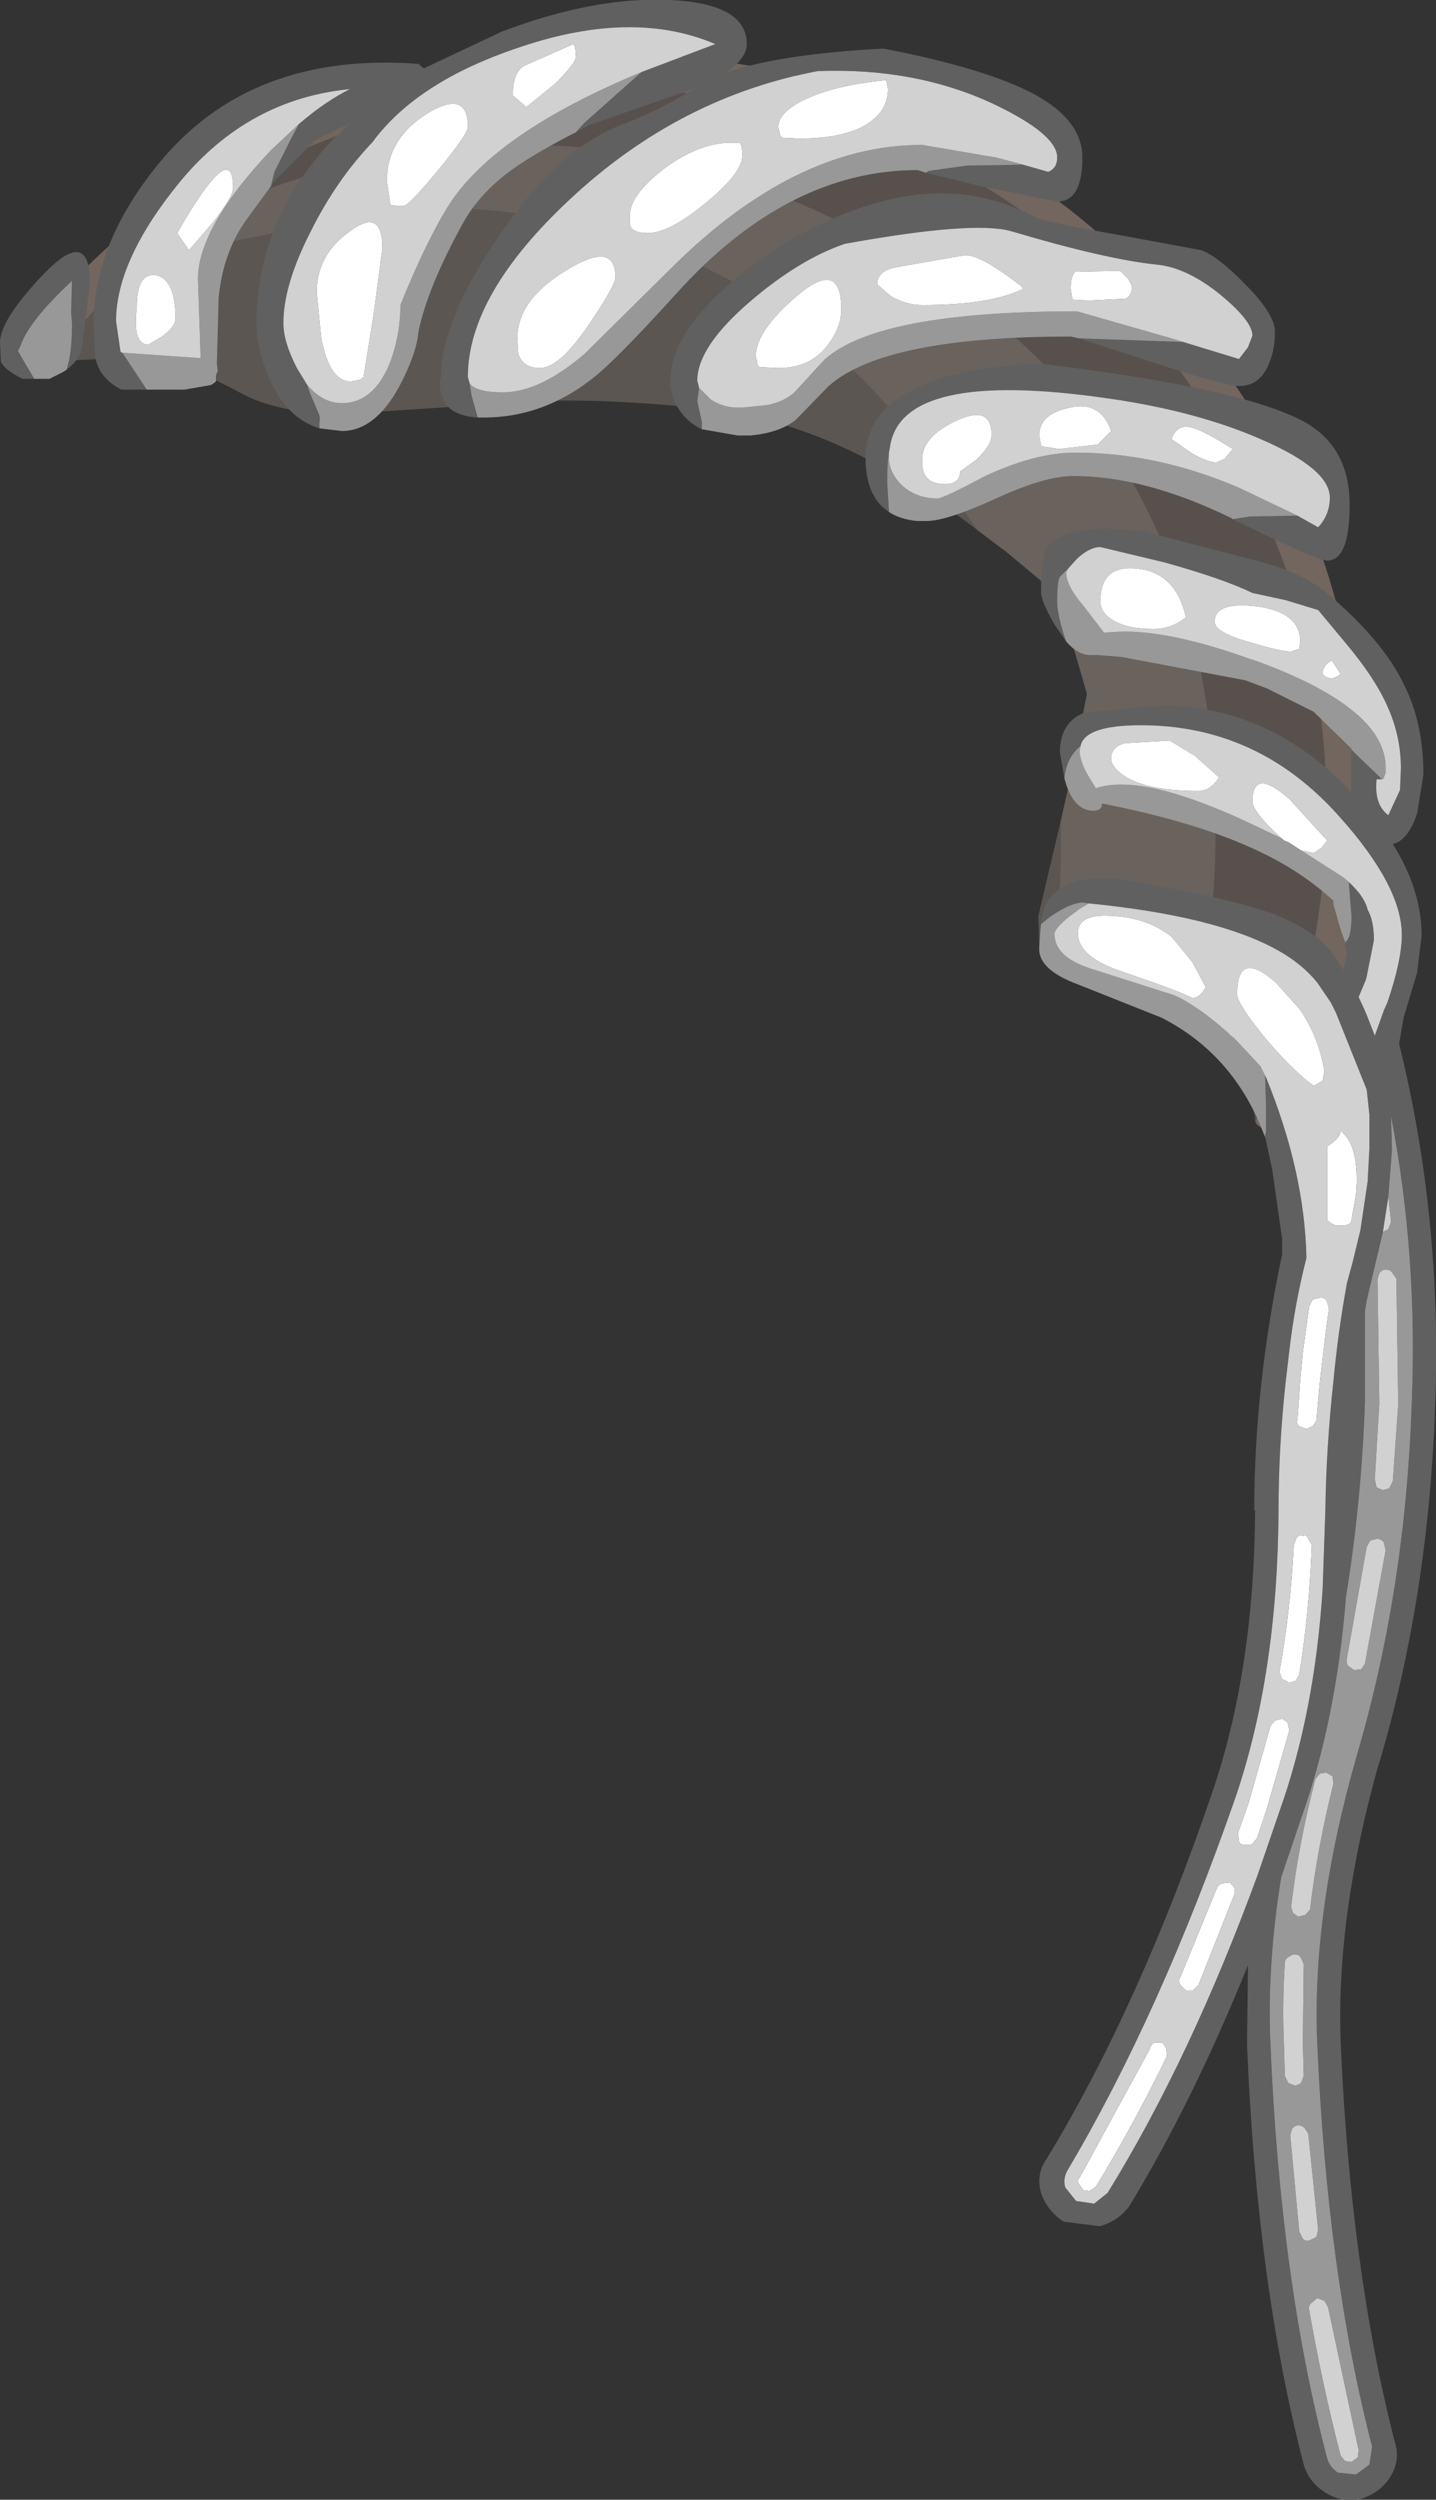 <?xml version="1.0" encoding="UTF-8" standalone="no"?>
<svg xmlns:ffdec="https://www.free-decompiler.com/flash" xmlns:xlink="http://www.w3.org/1999/xlink" ffdec:objectType="shape" height="138.9px" width="79.8px" xmlns="http://www.w3.org/2000/svg">
  <rect width="100%" height="100%" fill="#333333" stroke="none"/>
  <g transform="matrix(1.0, 0.0, 0.0, 1.0, 49.0, 49.45)">
    <path d="M-46.6 -28.9 L-46.9 -28.8 -47.85 -29.1 -48.6 -29.65 -48.2 -30.2 -48.15 -30.2 -45.1 -33.65 -44.55 -34.25 Q-32.35 -46.45 -15.05 -46.45 2.2 -46.45 14.5 -34.2 26.7 -21.95 26.7 -4.65 26.7 5.6 22.4 14.1 L20.85 13.05 20.75 12.85 Q24.7 4.7 24.7 -4.65 24.7 -18.25 15.85 -29.8 4.7 -44.45 -15.05 -44.45 -20.85 -44.45 -26.65 -43.0 -35.6 -40.7 -40.1 -35.6 L-41.1 -34.75 -43.2 -32.8 -43.25 -32.75 -43.35 -32.65 -43.55 -32.4 -43.65 -32.35 -46.6 -28.95 -46.6 -28.9" fill="#8e7c71" fill-opacity="0.694" fill-rule="evenodd" stroke="none"/>
    <path d="M20.75 12.85 Q20.15 8.3 17.35 6.55 18.55 2.4 18.55 -3.2 18.55 -24.95 1.45 -35.05 -9.1 -41.4 -19.75 -41.4 L-29.0 -40.4 Q-36.3 -38.85 -40.1 -35.6 -35.6 -40.7 -26.65 -43.0 -20.85 -44.45 -15.05 -44.45 4.7 -44.45 15.85 -29.8 24.7 -18.25 24.7 -4.65 24.7 4.7 20.75 12.85" fill="#8e7c71" fill-opacity="0.4" fill-rule="evenodd" stroke="none"/>
    <path d="M9.95 -3.85 L10.5 -6.3 11.4 -10.9 10.5 -14.0 10.05 -14.95 10.0 -15.0 9.3 -16.8 6.9 -18.8 5.3 -20.0 1.9 -25.0 Q-8.2 -37.95 -26.0 -37.95 -38.35 -35.75 -41.1 -34.75 L-40.1 -35.6 Q-36.3 -38.85 -29.0 -40.4 L-19.75 -41.4 Q-9.1 -41.4 1.45 -35.05 18.55 -24.95 18.55 -3.2 18.55 2.4 17.35 6.55 L14.95 5.85 12.15 5.15 Q11.15 5.0 9.5 4.0 9.95 1.15 9.95 -2.7 L9.95 -3.85" fill="#b9a99b" fill-opacity="0.4" fill-rule="evenodd" stroke="none"/>
    <path d="M5.3 -20.0 Q-2.35 -25.9 -9.5 -26.7 -16.65 -27.5 -21.45 -27.0 L-29.9 -26.45 Q-33.55 -26.45 -35.7 -27.65 -37.95 -28.9 -40.65 -29.65 L-45.4 -29.4 -46.6 -28.9 -46.6 -28.95 -43.65 -32.35 -43.55 -32.4 -43.35 -32.65 -43.25 -32.75 -43.2 -32.8 -41.1 -34.75 Q-38.35 -35.75 -26.0 -37.95 -8.2 -37.95 1.9 -25.0 L5.3 -20.0 M9.5 4.0 Q8.8 3.95 8.75 3.15 L8.7 1.45 9.95 -3.85 9.95 -2.7 Q9.95 1.15 9.5 4.0" fill="#b9a99b" fill-opacity="0.298" fill-rule="evenodd" stroke="none"/>
    <path d="M16.75 -30.45 L19.85 -29.5 20.35 -30.15 20.6 -30.8 Q20.6 -31.6 18.85 -33.05 16.95 -34.6 15.25 -34.75 12.4 -35.05 7.2 -36.6 5.1 -37.2 -2.05 -35.9 -4.55 -35.05 -7.25 -32.75 -10.25 -30.2 -10.25 -28.3 L-10.15 -27.9 -10.25 -27.15 -10.0 -26.0 -10.0 -25.6 Q-10.75 -25.95 -11.2 -26.6 -11.75 -27.35 -11.75 -28.3 -11.75 -30.75 -8.65 -33.5 -5.95 -35.95 -2.25 -37.5 0.95 -38.8 3.65 -38.7 6.05 -38.65 8.5 -37.4 8.85 -37.15 13.15 -36.4 L17.75 -35.55 Q18.7 -35.2 20.2 -33.65 21.85 -32.0 21.85 -31.0 21.85 -30.0 21.5 -29.2 21.0 -28.0 19.85 -28.0 19.1 -28.0 14.95 -29.35 L10.95 -30.65 16.75 -30.45 M-22.45 -26.25 Q-24.05 -26.35 -24.4 -27.35 -24.65 -27.9 -24.5 -28.5 -24.5 -31.55 -21.4 -36.15 -18.1 -41.1 -14.5 -42.5 -12.6 -43.2 -10.45 -44.5 L-10.95 -44.35 -16.25 -42.5 -17.0 -42.1 -16.55 -42.6 -13.35 -45.45 -9.25 -47.0 Q-13.8 -48.95 -20.05 -46.85 -25.8 -44.95 -28.3 -41.55 -30.3 -39.45 -31.7 -36.65 -33.25 -33.65 -33.25 -31.5 -33.25 -30.45 -32.5 -29.0 L-31.95 -28.1 -31.75 -27.55 -31.3 -26.5 Q-31.2 -26.3 -31.25 -25.95 L-31.25 -25.65 Q-33.05 -26.2 -34.0 -28.35 -34.75 -30.05 -34.75 -31.45 -34.75 -37.2 -30.5 -41.7 L-29.55 -42.6 -31.5 -41.65 -33.7 -39.45 -33.95 -39.1 -33.75 -39.9 -32.9 -41.6 -32.4 -42.55 Q-30.95 -43.8 -29.55 -44.5 -35.2 -43.95 -39.0 -39.35 -42.55 -35.0 -42.55 -31.6 L-42.3 -29.9 -42.2 -29.85 -40.85 -27.8 -42.25 -27.8 Q-43.45 -28.4 -43.7 -29.55 L-43.8 -31.45 Q-43.8 -35.95 -40.15 -40.4 -35.05 -46.6 -25.75 -45.9 L-25.45 -45.65 -21.1 -47.7 Q-15.95 -49.65 -11.75 -49.45 -7.5 -49.25 -7.5 -47.0 -7.5 -46.2 -8.7 -45.4 -5.7 -46.45 0.1 -46.75 5.8 -45.65 8.5 -44.2 11.15 -42.75 11.15 -40.7 11.15 -38.25 9.75 -38.25 L5.5 -39.1 2.45 -39.85 2.6 -39.95 4.7 -40.25 7.85 -40.3 9.25 -39.9 Q9.75 -40.1 9.75 -40.7 9.75 -42.0 6.15 -43.7 1.85 -45.7 -3.55 -45.5 -11.25 -44.05 -17.3 -38.4 -23.0 -33.1 -23.0 -28.5 L-22.9 -28.15 -22.8 -27.5 -22.5 -26.4 -22.45 -26.25 M0.4 -21.0 Q-0.9 -21.85 -0.9 -24.0 -0.9 -28.75 8.75 -29.25 20.05 -27.9 23.5 -26.0 26.0 -24.6 26.0 -21.4 26.0 -18.3 24.75 -18.3 24.2 -18.3 19.5 -20.6 L20.45 -20.75 23.1 -20.8 24.25 -20.15 Q24.9 -20.85 24.9 -21.8 24.9 -23.4 21.05 -25.05 17.5 -26.6 12.65 -27.3 1.0 -29.0 0.45 -24.55 0.3 -23.9 0.3 -22.65 L0.4 -21.0 M27.8 -6.15 L27.5 -6.15 Q27.35 -4.75 28.15 -4.15 L28.8 -5.55 28.85 -6.75 Q28.85 -8.55 28.1 -10.2 27.4 -11.8 25.75 -13.75 L24.25 -15.55 22.45 -16.1 20.6 -16.5 Q18.95 -17.3 15.7 -18.2 L12.15 -19.05 Q11.55 -19.05 10.85 -18.4 L10.4 -17.9 9.9 -17.4 Q9.75 -17.15 9.75 -16.05 9.75 -15.2 10.25 -13.8 L9.6 -14.75 Q8.85 -16.05 8.85 -16.55 8.85 -18.65 9.3 -19.15 10.45 -20.45 14.65 -19.9 L20.8 -18.3 Q23.4 -17.65 24.85 -16.4 27.9 -13.8 29.05 -11.35 30.1 -9.25 30.1 -6.4 L29.75 -4.25 Q29.25 -2.75 28.4 -2.55 30.0 0.0 30.0 2.55 L29.75 4.6 29.0 7.1 28.75 8.55 Q31.15 18.25 30.75 28.65 30.4 39.2 27.65 48.5 L27.65 48.45 Q25.25 56.9 25.5 64.0 26.05 76.65 28.5 86.2 28.85 87.25 28.25 88.2 27.7 89.05 26.65 89.4 25.6 89.65 24.65 89.05 23.75 88.5 23.45 87.5 20.85 77.5 20.3 64.2 L20.35 59.75 Q17.3 67.3 13.75 73.15 13.1 74.0 12.1 74.25 L10.1 74.0 Q9.2 73.4 8.85 72.4 8.55 71.35 9.2 70.45 14.35 61.95 18.4 50.05 20.7 43.25 20.75 34.45 L20.7 34.5 Q20.7 27.55 22.25 20.25 L22.25 19.4 21.7 15.55 21.3 13.7 21.3 13.8 21.3 13.75 21.3 13.7 21.3 13.65 21.35 13.45 21.35 11.95 21.3 10.25 21.05 9.8 21.35 10.4 Q23.5 15.65 23.6 20.45 22.95 23.0 22.65 25.6 L22.45 27.3 Q22.05 30.95 22.05 34.5 22.0 43.55 19.65 50.45 15.45 62.5 10.35 71.1 10.05 71.6 10.2 72.1 L10.8 72.85 11.8 73.0 12.55 72.4 Q17.15 64.95 20.9 54.7 L22.1 51.2 Q24.05 45.75 24.5 38.85 L24.65 34.5 Q24.7 30.95 25.1 27.3 25.35 24.6 25.85 21.85 L26.15 20.75 26.6 18.9 27.0 16.2 27.1 14.35 27.1 12.5 26.95 11.1 25.25 6.85 24.95 6.25 24.2 5.15 Q23.35 4.1 22.0 3.35 18.6 1.45 11.5 0.75 L11.0 1.05 11.5 0.75 11.2 0.7 Q10.5 0.7 9.35 1.5 L8.85 1.9 8.8 2.45 Q8.85 1.1 9.3 0.5 10.65 -1.3 15.1 -0.25 19.45 0.5 21.8 1.35 24.2 2.3 25.1 3.6 L25.65 4.45 25.85 3.55 25.75 2.9 Q26.1 2.7 26.1 1.45 L25.95 -0.45 Q26.85 0.4 27.0 1.1 27.35 1.7 27.35 2.8 L26.95 4.8 26.9 5.0 26.5 5.95 26.8 6.6 26.95 6.95 27.4 8.1 27.9 6.7 28.1 6.25 Q28.9 3.9 28.9 2.5 28.9 -0.2 25.45 -4.05 20.95 -9.15 14.4 -9.15 11.3 -9.15 11.05 -8.0 10.25 -7.35 10.15 -6.2 L9.9 -7.65 Q9.9 -9.3 11.25 -9.85 L15.5 -10.25 Q21.4 -10.25 25.9 -5.65 L26.1 -5.45 26.1 -7.8 26.5 -7.4 27.8 -6.15 M27.85 19.0 L26.95 22.8 26.85 23.4 26.85 28.5 Q26.65 34.05 25.8 39.25 25.25 46.15 23.3 51.6 L22.2 54.85 Q21.4 59.75 21.6 64.15 22.15 77.3 24.75 87.15 24.9 87.65 25.35 87.95 L26.35 88.05 27.1 87.5 27.25 86.5 Q24.75 76.85 24.2 64.05 23.9 56.8 26.4 48.1 29.1 38.9 29.45 28.6 29.8 20.35 28.3 12.55 L28.35 14.45 28.15 17.05 27.85 19.0 M-45.55 -28.75 L-45.3 -28.9 Q-45.0 -29.8 -45.0 -31.45 L-45.05 -32.05 -45.0 -33.9 -45.05 -33.8 Q-47.4 -31.6 -47.85 -30.25 L-47.75 -30.45 -48.0 -29.95 -47.1 -28.4 -47.75 -28.4 Q-48.75 -28.9 -48.95 -29.35 L-49.0 -30.4 Q-49.0 -31.7 -46.5 -34.3 -44.0 -36.85 -44.0 -33.7 L-44.4 -30.5 Q-44.4 -29.45 -45.55 -28.75 M-10.45 -44.5 L-10.1 -44.7 -10.4 -44.55 -10.45 -44.5" fill="#606060" fill-rule="evenodd" stroke="none"/>
    <path d="M0.35 -44.5 Q0.35 -43.45 -0.55 -42.75 -1.8 -41.75 -4.6 -41.75 L-5.55 -41.8 -5.65 -41.95 -5.75 -42.4 Q-5.75 -43.25 -4.1 -44.0 -2.4 -44.75 0.25 -45.0 L0.35 -44.5 M6.1 -25.3 Q6.1 -24.7 5.25 -23.9 L4.35 -23.25 Q4.35 -22.55 3.5 -22.55 2.15 -22.55 2.25 -23.95 2.25 -25.2 4.2 -26.1 6.1 -26.95 6.1 -25.3 M7.85 -33.4 Q6.05 -32.5 2.25 -32.5 1.35 -32.5 0.5 -33.0 L-0.25 -33.65 Q-0.25 -34.4 0.8 -34.6 L4.5 -35.25 Q5.3 -35.45 7.75 -33.55 L7.85 -33.4 M13.9 -33.55 Q13.9 -32.95 13.5 -32.85 L11.5 -32.75 10.6 -32.8 10.5 -33.4 Q10.5 -34.1 10.75 -34.35 L13.25 -34.4 13.7 -33.95 13.9 -33.55 M12.75 -25.5 L12.0 -24.75 9.85 -24.5 8.9 -24.65 8.85 -24.75 8.75 -25.25 Q8.75 -26.45 10.45 -26.8 12.15 -27.2 12.75 -25.5 M17.2 -25.7 Q17.85 -25.55 19.5 -24.5 L19.05 -23.95 18.6 -23.75 Q18.15 -23.75 17.25 -24.25 L16.1 -25.05 Q16.4 -25.9 17.2 -25.7 M12.75 -15.05 Q12.15 -15.45 12.15 -16.05 12.15 -18.1 14.25 -17.85 16.35 -17.6 16.9 -15.15 16.1 -14.5 15.1 -14.5 13.55 -14.5 12.75 -15.05 M18.75 -6.25 Q18.25 -5.5 17.6 -5.5 14.75 -5.5 13.45 -6.35 12.75 -6.85 12.75 -7.3 12.75 -7.95 13.5 -8.15 L16.0 -8.3 17.4 -7.45 18.75 -6.25 M22.35 -2.75 L21.75 -3.3 Q20.6 -4.45 20.6 -4.9 20.6 -6.85 22.65 -5.05 L24.75 -2.75 24.45 -2.35 24.0 -2.05 23.3 -2.2 22.6 -2.65 22.35 -2.75 M23.2 -13.4 L22.75 -13.25 Q22.15 -13.25 20.5 -13.75 18.5 -14.3 18.5 -14.9 18.5 -16.05 20.9 -15.75 23.3 -15.4 23.25 -13.75 L23.2 -13.4 M24.5 -12.0 Q24.5 -12.45 25.0 -12.75 L25.5 -12.0 Q25.25 -11.8 25.0 -11.75 24.65 -11.8 24.5 -12.0 M24.5 10.6 L24.0 10.9 23.95 10.85 Q22.65 9.85 21.2 8.1 19.75 6.3 19.75 5.8 19.75 3.25 21.9 5.15 L23.2 6.6 Q24.25 8.1 24.6 10.05 L24.5 10.6 M26.1 18.35 Q26.1 18.65 25.5 18.65 L25.25 18.65 25.0 18.55 24.75 18.35 24.75 14.25 Q25.5 13.8 25.5 13.35 L25.85 13.75 Q26.4 14.5 26.4 16.2 L26.35 16.95 26.1 18.35 M24.15 29.5 L23.95 29.8 23.6 29.95 23.2 29.8 Q23.0 29.6 23.1 29.45 L23.25 27.3 23.4 25.7 23.75 23.15 23.95 22.75 24.4 22.65 Q24.65 22.65 24.75 22.9 L24.85 23.25 24.65 24.75 24.35 27.3 24.15 29.5 M17.25 4.0 L18.0 5.4 Q17.7 6.0 17.25 6.0 16.75 5.7 13.25 4.5 10.9 3.7 10.9 2.4 10.9 1.3 12.85 1.45 14.75 1.55 16.1 2.6 L17.25 4.0 M23.2 43.6 L23.0 43.95 22.65 44.05 22.25 43.85 22.1 43.45 Q22.7 40.15 22.9 36.4 L23.05 36.0 Q23.2 35.8 23.4 35.9 23.6 35.8 23.7 36.05 L23.9 36.4 Q23.75 40.2 23.2 43.6 M21.4 51.05 L20.85 52.7 20.55 53.05 20.1 53.05 Q19.9 53.05 19.85 52.85 L19.8 52.4 20.4 50.7 21.6 46.45 21.85 46.15 22.25 46.05 22.55 46.25 22.65 46.7 21.4 51.05 M11.9 72.05 L11.55 72.3 11.2 72.25 10.95 71.9 Q10.85 71.65 11.0 71.55 L14.9 64.4 Q14.95 64.15 15.15 64.05 L15.6 64.05 15.8 64.35 15.85 64.8 Q13.95 68.7 11.9 72.05 M17.6 60.85 L17.3 61.15 16.9 61.15 16.6 60.85 Q16.45 60.6 16.6 60.4 L18.65 55.4 Q18.75 55.25 18.95 55.2 L19.35 55.15 19.6 55.45 19.6 55.8 17.6 60.85 M-41.4 -32.35 Q-41.4 -34.35 -40.3 -34.15 -39.25 -33.9 -39.25 -31.75 -39.25 -31.3 -40.0 -30.75 L-40.75 -30.3 Q-41.65 -30.3 -41.4 -32.35 M-7.75 -40.8 Q-7.75 -39.85 -9.75 -38.2 -11.8 -36.5 -13.0 -36.5 -13.85 -36.5 -14.0 -36.95 L-14.0 -37.45 Q-14.0 -38.65 -12.0 -40.15 -9.85 -41.7 -7.9 -41.5 -7.75 -41.4 -7.75 -40.8 M-17.15 -47.0 Q-17.0 -46.9 -17.0 -46.3 -17.0 -45.95 -18.15 -44.8 L-19.75 -43.5 -20.5 -44.15 Q-20.5 -45.45 -19.85 -45.8 L-17.15 -47.0 M-20.2 -29.8 L-20.25 -30.65 Q-20.25 -32.8 -17.5 -34.45 -14.8 -36.1 -14.8 -34.05 -14.8 -33.6 -16.25 -31.45 -17.9 -29.0 -19.0 -29.0 -19.95 -29.0 -20.2 -29.8 M-2.25 -32.25 Q-2.25 -31.3 -2.95 -30.35 -3.9 -29.0 -5.75 -29.0 L-6.8 -29.05 -6.9 -29.2 -7.0 -29.65 Q-7.0 -31.1 -4.6 -33.1 -2.25 -35.05 -2.25 -32.25 M-24.65 -40.0 Q-26.3 -38.0 -26.6 -38.0 L-27.3 -38.05 -27.5 -39.4 Q-27.5 -41.75 -25.25 -43.15 -23.0 -44.5 -23.0 -42.4 -23.0 -42.0 -24.65 -40.0 M-38.5 -35.55 L-39.15 -36.5 Q-36.05 -41.9 -36.05 -39.0 -36.05 -38.5 -37.2 -37.05 L-38.5 -35.55 M-31.4 -33.2 Q-31.4 -35.3 -29.55 -36.6 -27.75 -37.95 -27.75 -35.65 L-28.25 -31.9 -28.8 -28.5 -29.0 -28.35 -29.5 -28.25 Q-30.7 -28.25 -31.15 -30.7 L-31.4 -33.2" fill="#ffffff" fill-rule="evenodd" stroke="none"/>
    <path d="M16.75 -30.45 L10.95 -30.65 10.5 -30.75 Q0.15 -30.75 -2.95 -28.0 L-4.8 -26.1 Q-5.7 -25.4 -7.3 -25.25 L-7.75 -25.25 -8.0 -25.25 -10.0 -25.6 -10.0 -26.0 -10.25 -27.15 -10.15 -27.9 -9.5 -27.25 Q-8.8 -26.8 -8.0 -26.8 L-7.75 -26.8 -6.3 -26.95 Q-5.4 -27.15 -4.85 -27.65 L-3.2 -29.45 Q-0.25 -32.15 10.85 -32.15 L16.1 -30.65 16.75 -30.45 M2.45 -39.85 L2.0 -40.0 Q-5.25 -40.0 -11.45 -33.1 -14.8 -29.4 -16.1 -28.4 -18.85 -26.25 -22.1 -26.25 L-22.45 -26.25 -22.5 -26.4 -22.8 -27.5 -22.9 -28.15 Q-22.55 -27.65 -21.05 -27.65 -19.0 -27.65 -16.5 -29.8 L-11.75 -34.5 Q-4.85 -41.4 2.25 -41.4 L6.35 -40.7 7.85 -40.3 4.7 -40.25 2.6 -39.95 2.45 -39.85 M-17.0 -42.1 Q-19.35 -40.9 -20.65 -39.95 -22.4 -38.65 -23.3 -37.0 -25.25 -33.45 -25.75 -31.0 -25.85 -29.8 -26.8 -28.0 -28.15 -25.5 -30.0 -25.5 L-31.25 -25.65 -31.25 -25.95 Q-31.2 -26.3 -31.3 -26.5 L-31.75 -27.55 -31.95 -28.1 Q-31.1 -27.05 -30.0 -27.05 -28.25 -27.05 -27.35 -29.25 -26.75 -30.8 -26.75 -32.5 -25.3 -36.1 -24.0 -38.15 -21.4 -42.1 -13.35 -45.45 L-16.55 -42.6 -17.0 -42.1 M-33.95 -39.1 L-35.3 -37.25 Q-36.6 -35.45 -36.85 -32.9 L-36.95 -29.25 -36.9 -28.85 -37.0 -28.6 -37.0 -28.25 -37.2 -28.1 -37.3 -28.05 -38.75 -27.8 -40.85 -27.8 -42.2 -29.85 -37.85 -29.55 -38.0 -33.95 Q-38.0 -36.8 -33.95 -41.1 L-32.4 -42.55 -32.9 -41.6 -33.75 -39.9 -33.95 -39.1 M19.5 -20.6 L19.45 -20.65 Q14.65 -23.0 10.65 -23.0 9.05 -23.0 6.35 -21.75 3.6 -20.5 2.5 -20.5 L2.3 -20.5 1.95 -20.5 Q1.0 -20.6 0.4 -21.0 L0.3 -22.65 Q0.3 -23.9 0.45 -24.55 L0.4 -24.3 0.4 -24.1 0.4 -24.05 Q0.4 -23.2 1.1 -22.5 1.9 -21.75 3.1 -21.75 3.4 -21.75 5.75 -23.0 8.55 -24.3 10.75 -24.3 15.3 -24.3 19.85 -22.35 L23.1 -20.8 20.45 -20.75 19.5 -20.6 M10.4 -17.9 L10.25 -17.65 Q10.25 -16.9 11.2 -15.8 L12.35 -14.3 12.4 -14.3 13.2 -14.35 Q16.0 -14.45 20.55 -12.8 L20.6 -12.8 Q28.0 -10.15 28.0 -6.8 L28.0 -6.5 27.9 -6.25 27.9 -6.2 27.8 -6.15 26.5 -7.4 26.1 -7.8 26.1 -7.85 24.0 -9.9 21.4 -11.2 20.2 -11.65 13.3 -12.95 12.65 -13.0 12.05 -13.05 11.6 -13.05 Q10.9 -13.05 10.25 -13.8 9.75 -15.2 9.75 -16.05 9.75 -17.15 9.9 -17.4 L10.4 -17.9 M21.3 13.75 Q19.65 9.2 15.55 7.1 L10.9 5.25 Q8.75 4.45 8.75 3.3 L8.8 2.45 8.85 1.9 9.35 1.5 Q10.5 0.7 11.2 0.7 L11.5 0.75 11.0 1.05 10.4 1.5 Q9.6 2.15 9.6 2.45 9.6 3.7 11.55 4.35 L16.25 5.85 Q17.5 6.4 19.2 7.9 L19.4 8.1 19.6 8.25 21.05 9.8 21.3 10.25 21.35 11.95 21.35 13.45 21.3 13.65 21.3 13.7 21.3 13.75 M25.75 2.9 L25.5 2.2 25.1 0.8 25.1 0.6 Q23.3 -1.05 20.95 -2.15 17.6 -3.75 12.25 -4.8 L12.2 -4.6 Q12.1 -4.4 11.75 -4.4 10.75 -4.4 10.25 -5.85 L10.15 -6.2 Q10.25 -7.35 11.05 -8.0 L11.0 -7.75 Q11.0 -7.15 11.5 -6.3 L11.9 -5.65 Q14.4 -6.5 20.15 -3.85 L21.1 -3.4 22.15 -2.9 Q22.15 -2.9 22.25 -2.85 L22.35 -2.75 22.6 -2.65 23.3 -2.2 25.65 -0.7 25.95 -0.45 26.1 1.45 Q26.1 2.7 25.75 2.9 M28.15 17.05 L28.35 14.45 28.3 12.55 Q29.8 20.35 29.45 28.6 29.1 38.9 26.4 48.1 23.9 56.8 24.2 64.05 24.75 76.85 27.25 86.5 L27.1 87.5 26.35 88.05 25.35 87.95 Q24.9 87.65 24.75 87.15 22.15 77.3 21.6 64.15 21.4 59.75 22.2 54.85 L23.3 51.6 Q25.25 46.15 25.8 39.25 26.65 34.05 26.85 28.5 L26.85 23.4 26.95 22.8 27.85 19.0 28.15 18.85 28.3 18.45 28.15 17.05 M27.65 28.55 L27.4 32.75 27.5 33.2 27.85 33.35 28.2 33.25 28.4 32.85 28.7 28.6 28.7 28.55 28.6 21.6 28.35 21.25 Q28.25 21.1 28.0 21.1 27.8 21.1 27.65 21.3 L27.55 21.65 27.65 28.55 M25.85 42.7 Q25.8 42.9 25.9 43.1 L26.25 43.35 26.65 43.3 26.85 43.0 28.0 36.7 27.9 36.25 Q27.8 36.1 27.55 36.05 L27.15 36.15 26.95 36.5 25.85 42.7 M23.2 74.55 L23.4 74.95 Q23.55 75.1 23.75 75.05 L24.15 74.85 24.25 74.45 23.7 69.1 23.5 68.8 Q23.35 68.65 23.15 68.65 22.95 68.65 22.8 68.85 L22.7 69.2 23.2 74.55 M22.35 64.15 L22.4 65.9 22.6 66.3 23.0 66.45 23.3 66.3 23.45 65.9 23.4 64.1 23.45 59.7 23.3 59.35 Q23.2 59.15 22.95 59.15 22.8 59.15 22.6 59.3 22.4 59.4 22.4 59.65 22.25 61.95 22.35 64.15 M22.75 56.5 L22.85 56.85 23.15 57.05 23.55 56.95 23.8 56.65 Q24.2 53.25 25.1 49.65 L25.05 49.25 24.7 49.05 24.35 49.1 24.1 49.4 Q23.15 53.05 22.75 56.5 M25.5 87.0 L25.75 87.3 26.1 87.35 26.45 87.1 26.5 86.7 24.8 78.75 24.6 78.4 24.2 78.25 23.9 78.5 Q23.7 78.65 23.75 78.9 24.5 83.15 25.5 87.0 M-47.1 -28.4 L-48.0 -29.95 -47.75 -30.45 -47.85 -30.25 Q-47.4 -31.6 -45.05 -33.8 L-45.0 -33.9 -45.05 -32.05 -45.0 -31.45 Q-45.0 -29.8 -45.3 -28.9 L-45.55 -28.75 -46.25 -28.4 -47.1 -28.4" fill="#989898" fill-rule="evenodd" stroke="none"/>
    <path d="M-10.15 -27.9 L-10.25 -28.3 Q-10.25 -30.2 -7.25 -32.75 -4.55 -35.05 -2.05 -35.9 5.1 -37.2 7.2 -36.6 12.4 -35.05 15.25 -34.75 16.95 -34.6 18.85 -33.05 20.6 -31.6 20.6 -30.8 L20.35 -30.15 19.85 -29.5 16.75 -30.45 16.1 -30.65 10.85 -32.15 Q-0.25 -32.15 -3.2 -29.45 L-4.85 -27.65 Q-5.4 -27.15 -6.3 -26.95 L-7.75 -26.8 -8.0 -26.8 Q-8.8 -26.8 -9.5 -27.25 L-10.15 -27.9 M0.35 -44.5 L0.25 -45.0 Q-2.4 -44.75 -4.1 -44.0 -5.75 -43.25 -5.75 -42.4 L-5.65 -41.95 -5.55 -41.8 -4.6 -41.75 Q-1.8 -41.75 -0.55 -42.75 0.35 -43.45 0.35 -44.5 M7.85 -40.3 L6.35 -40.7 2.25 -41.4 Q-4.85 -41.4 -11.75 -34.5 L-16.5 -29.8 Q-19.0 -27.65 -21.05 -27.65 -22.55 -27.65 -22.9 -28.15 L-23.0 -28.5 Q-23.0 -33.1 -17.3 -38.4 -11.25 -44.05 -3.55 -45.5 1.85 -45.7 6.15 -43.7 9.75 -42.0 9.75 -40.7 9.75 -40.1 9.25 -39.9 L7.85 -40.3 M13.9 -33.55 L13.7 -33.95 13.25 -34.4 10.75 -34.35 Q10.5 -34.1 10.5 -33.4 L10.6 -32.8 11.5 -32.75 13.5 -32.85 Q13.9 -32.95 13.9 -33.55 M7.85 -33.4 L7.75 -33.55 Q5.3 -35.45 4.5 -35.25 L0.8 -34.6 Q-0.25 -34.4 -0.25 -33.65 L0.5 -33.0 Q1.35 -32.5 2.25 -32.5 6.05 -32.5 7.85 -33.4 M6.1 -25.3 Q6.1 -26.95 4.2 -26.1 2.25 -25.2 2.25 -23.95 2.15 -22.55 3.5 -22.55 4.35 -22.55 4.35 -23.25 L5.25 -23.9 Q6.1 -24.7 6.1 -25.3 M17.2 -25.7 Q16.4 -25.9 16.1 -25.05 L17.25 -24.25 Q18.15 -23.75 18.6 -23.75 L19.05 -23.95 19.5 -24.5 Q17.85 -25.55 17.2 -25.7 M12.75 -25.5 Q12.15 -27.2 10.45 -26.8 8.75 -26.45 8.75 -25.25 L8.85 -24.75 8.9 -24.65 9.85 -24.5 12.0 -24.75 12.75 -25.5 M23.1 -20.8 L19.85 -22.35 Q15.3 -24.3 10.75 -24.3 8.55 -24.3 5.75 -23.0 3.4 -21.75 3.1 -21.75 1.9 -21.75 1.1 -22.5 0.4 -23.2 0.4 -24.05 L0.4 -24.1 0.4 -24.3 0.45 -24.55 Q1.0 -29.0 12.65 -27.3 17.5 -26.6 21.05 -25.05 24.9 -23.4 24.9 -21.8 24.9 -20.85 24.25 -20.15 L23.1 -20.8 M27.8 -6.15 L27.9 -6.2 27.9 -6.25 28.0 -6.5 28.0 -6.8 Q28.0 -10.15 20.6 -12.8 L20.55 -12.8 Q16.0 -14.45 13.2 -14.35 L12.4 -14.3 12.35 -14.3 11.2 -15.8 Q10.25 -16.9 10.25 -17.65 L10.4 -17.9 10.85 -18.4 Q11.55 -19.05 12.15 -19.05 L15.7 -18.2 Q18.95 -17.3 20.6 -16.5 L22.45 -16.1 24.25 -15.55 25.75 -13.75 Q27.4 -11.8 28.1 -10.2 28.85 -8.55 28.85 -6.75 L28.8 -5.55 28.15 -4.15 Q27.35 -4.75 27.5 -6.15 L27.8 -6.15 M12.75 -15.05 Q13.55 -14.5 15.1 -14.5 16.1 -14.5 16.9 -15.15 16.35 -17.6 14.25 -17.85 12.15 -18.1 12.15 -16.05 12.15 -15.45 12.75 -15.05 M18.75 -6.25 L17.4 -7.45 16.0 -8.3 13.5 -8.15 Q12.75 -7.95 12.75 -7.3 12.75 -6.85 13.45 -6.35 14.75 -5.5 17.6 -5.5 18.25 -5.5 18.75 -6.25 M22.35 -2.75 L22.25 -2.85 Q22.15 -2.9 22.15 -2.9 L21.1 -3.4 20.15 -3.85 Q14.4 -6.5 11.9 -5.65 L11.5 -6.3 Q11.0 -7.15 11.0 -7.75 L11.05 -8.0 Q11.3 -9.15 14.4 -9.15 20.95 -9.15 25.45 -4.05 28.9 -0.2 28.9 2.5 28.9 3.9 28.1 6.25 L27.9 6.7 27.4 8.1 26.95 6.95 26.8 6.6 26.5 5.95 26.9 5.0 26.95 4.8 27.35 2.8 Q27.35 1.7 27.0 1.1 26.85 0.4 25.95 -0.45 L25.65 -0.7 23.3 -2.2 24.0 -2.05 24.45 -2.35 24.75 -2.75 22.65 -5.05 Q20.6 -6.85 20.6 -4.9 20.6 -4.45 21.75 -3.3 L22.35 -2.75 M24.5 -12.0 Q24.65 -11.8 25.0 -11.75 25.25 -11.8 25.5 -12.0 L25.0 -12.75 Q24.5 -12.45 24.5 -12.0 M23.2 -13.4 L23.25 -13.75 Q23.3 -15.4 20.9 -15.75 18.5 -16.05 18.5 -14.9 18.5 -14.3 20.5 -13.75 22.15 -13.25 22.75 -13.25 L23.2 -13.4 M11.0 1.05 L11.5 0.75 Q18.6 1.45 22.0 3.35 23.35 4.1 24.2 5.15 L24.95 6.25 25.25 6.85 26.95 11.1 27.1 12.5 27.1 14.35 27.0 16.2 26.6 18.9 26.15 20.75 25.85 21.85 Q25.35 24.6 25.1 27.3 24.7 30.95 24.65 34.5 L24.5 38.85 Q24.05 45.75 22.1 51.2 L20.9 54.7 Q17.15 64.95 12.55 72.4 L11.8 73.0 10.8 72.85 10.2 72.1 Q10.05 71.6 10.35 71.1 15.45 62.5 19.65 50.45 22.0 43.55 22.05 34.5 22.05 30.95 22.45 27.3 L22.65 25.6 Q22.95 23.0 23.6 20.45 23.5 15.65 21.35 10.4 L21.05 9.8 19.6 8.25 19.4 8.1 19.2 7.9 Q17.5 6.4 16.25 5.85 L11.55 4.35 Q9.6 3.7 9.6 2.45 9.6 2.15 10.4 1.5 L11.0 1.05 M24.5 10.6 L24.6 10.05 Q24.25 8.1 23.2 6.6 L21.9 5.15 Q19.75 3.25 19.75 5.8 19.75 6.3 21.2 8.1 22.65 9.85 23.95 10.85 L24.0 10.9 24.5 10.6 M27.85 19.0 L28.15 17.05 28.3 18.45 28.15 18.85 27.85 19.0 M26.1 18.35 L26.35 16.95 26.4 16.2 Q26.4 14.5 25.85 13.75 L25.5 13.35 Q25.5 13.8 24.75 14.25 L24.75 18.35 25.0 18.55 25.25 18.65 25.5 18.65 Q26.1 18.65 26.1 18.35 M24.15 29.5 L24.35 27.3 24.65 24.75 24.85 23.25 24.75 22.9 Q24.65 22.65 24.4 22.65 L23.95 22.75 23.75 23.15 23.4 25.7 23.25 27.3 23.1 29.45 Q23.0 29.6 23.2 29.8 L23.6 29.95 23.95 29.8 24.15 29.5 M27.65 28.55 L27.55 21.65 27.65 21.3 Q27.8 21.1 28.0 21.1 28.25 21.1 28.35 21.25 L28.6 21.6 28.7 28.55 28.7 28.6 28.4 32.85 28.2 33.25 27.85 33.35 27.5 33.2 27.4 32.75 27.65 28.55 M17.25 4.0 L16.1 2.6 Q14.75 1.55 12.85 1.45 10.9 1.3 10.9 2.4 10.9 3.7 13.25 4.5 16.75 5.7 17.25 6.0 17.7 6.0 18.0 5.4 L17.25 4.0 M23.2 43.6 Q23.75 40.2 23.9 36.4 L23.7 36.05 Q23.6 35.8 23.4 35.9 23.2 35.8 23.05 36.0 L22.9 36.4 Q22.7 40.15 22.1 43.45 L22.25 43.85 22.65 44.05 23.0 43.95 23.2 43.6 M25.85 42.7 L26.95 36.5 27.15 36.15 27.55 36.05 Q27.8 36.1 27.9 36.25 L28.0 36.7 26.85 43.0 26.65 43.3 26.25 43.35 25.9 43.1 Q25.8 42.9 25.85 42.7 M21.4 51.05 L22.65 46.7 22.55 46.25 22.25 46.05 21.85 46.15 21.6 46.45 20.4 50.7 19.8 52.4 19.85 52.85 Q19.9 53.05 20.1 53.05 L20.55 53.05 20.85 52.7 21.4 51.05 M22.75 56.5 Q23.15 53.05 24.1 49.4 L24.35 49.1 24.7 49.05 25.05 49.25 25.1 49.65 Q24.2 53.25 23.8 56.65 L23.55 56.95 23.15 57.05 22.85 56.85 22.75 56.5 M22.35 64.15 Q22.25 61.95 22.4 59.65 22.4 59.4 22.6 59.3 22.8 59.15 22.95 59.15 23.2 59.15 23.3 59.35 L23.45 59.7 23.4 64.1 23.45 65.9 23.3 66.3 23.0 66.45 22.6 66.3 22.4 65.9 22.35 64.15 M23.2 74.55 L22.7 69.2 22.8 68.85 Q22.95 68.65 23.15 68.65 23.35 68.65 23.5 68.8 L23.7 69.1 24.25 74.45 24.15 74.85 23.75 75.05 Q23.55 75.1 23.4 74.95 L23.2 74.55 M17.6 60.85 L19.6 55.8 19.6 55.45 19.35 55.15 18.95 55.2 Q18.75 55.25 18.65 55.4 L16.6 60.4 Q16.45 60.6 16.6 60.85 L16.9 61.15 17.3 61.15 17.6 60.85 M11.9 72.05 Q13.95 68.7 15.85 64.8 L15.8 64.35 15.6 64.05 15.15 64.05 Q14.95 64.15 14.9 64.4 L11.0 71.55 Q10.85 71.65 10.95 71.9 L11.2 72.25 11.55 72.3 11.9 72.05 M25.5 87.0 Q24.5 83.15 23.75 78.9 23.7 78.65 23.9 78.5 L24.2 78.25 24.6 78.4 24.8 78.75 26.5 86.7 26.45 87.1 26.1 87.35 25.75 87.3 25.5 87.0 M-42.2 -29.85 L-42.3 -29.9 -42.55 -31.6 Q-42.55 -35.0 -39.0 -39.35 -35.2 -43.95 -29.55 -44.5 -30.95 -43.8 -32.4 -42.55 L-33.95 -41.1 Q-38.0 -36.8 -38.0 -33.95 L-37.85 -29.55 -42.2 -29.85 M-7.75 -40.8 Q-7.75 -41.4 -7.9 -41.5 -9.85 -41.7 -12.0 -40.15 -14.0 -38.65 -14.0 -37.45 L-14.0 -36.95 Q-13.85 -36.5 -13.0 -36.5 -11.8 -36.5 -9.75 -38.2 -7.75 -39.85 -7.75 -40.8 M-41.4 -32.35 Q-41.65 -30.3 -40.75 -30.3 L-40.0 -30.75 Q-39.25 -31.3 -39.25 -31.75 -39.25 -33.9 -40.3 -34.15 -41.4 -34.35 -41.4 -32.35 M-17.15 -47.0 L-19.85 -45.8 Q-20.5 -45.45 -20.5 -44.15 L-19.75 -43.5 -18.15 -44.8 Q-17.0 -45.95 -17.0 -46.3 -17.0 -46.9 -17.15 -47.0 M-2.25 -32.25 Q-2.25 -35.05 -4.6 -33.1 -7.0 -31.1 -7.0 -29.65 L-6.9 -29.2 -6.8 -29.05 -5.75 -29.0 Q-3.9 -29.0 -2.95 -30.35 -2.25 -31.3 -2.25 -32.25 M-20.2 -29.8 Q-19.95 -29.0 -19.0 -29.0 -17.9 -29.0 -16.25 -31.45 -14.8 -33.6 -14.8 -34.05 -14.8 -36.1 -17.5 -34.45 -20.25 -32.8 -20.25 -30.65 L-20.2 -29.8 M-31.95 -28.1 L-32.5 -29.0 Q-33.25 -30.45 -33.25 -31.5 -33.25 -33.65 -31.7 -36.65 -30.3 -39.45 -28.3 -41.55 -25.8 -44.95 -20.05 -46.85 -13.8 -48.95 -9.25 -47.0 L-13.35 -45.45 Q-21.4 -42.1 -24.0 -38.15 -25.3 -36.1 -26.75 -32.5 -26.75 -30.8 -27.35 -29.25 -28.25 -27.05 -30.0 -27.05 -31.1 -27.05 -31.95 -28.1 M-24.65 -40.0 Q-23.0 -42.0 -23.0 -42.4 -23.0 -44.5 -25.25 -43.15 -27.5 -41.75 -27.5 -39.4 L-27.3 -38.05 -26.6 -38.0 Q-26.3 -38.0 -24.65 -40.0 M-31.4 -33.2 L-31.15 -30.7 Q-30.7 -28.25 -29.5 -28.25 L-29.0 -28.35 -28.8 -28.5 -28.25 -31.9 -27.75 -35.65 Q-27.75 -37.95 -29.55 -36.6 -31.4 -35.3 -31.4 -33.2 M-38.5 -35.55 L-37.2 -37.05 Q-36.05 -38.5 -36.05 -39.0 -36.05 -41.9 -39.15 -36.5 L-38.5 -35.55" fill="#d1d1d1" fill-rule="evenodd" stroke="none"/>
  </g>
</svg>
